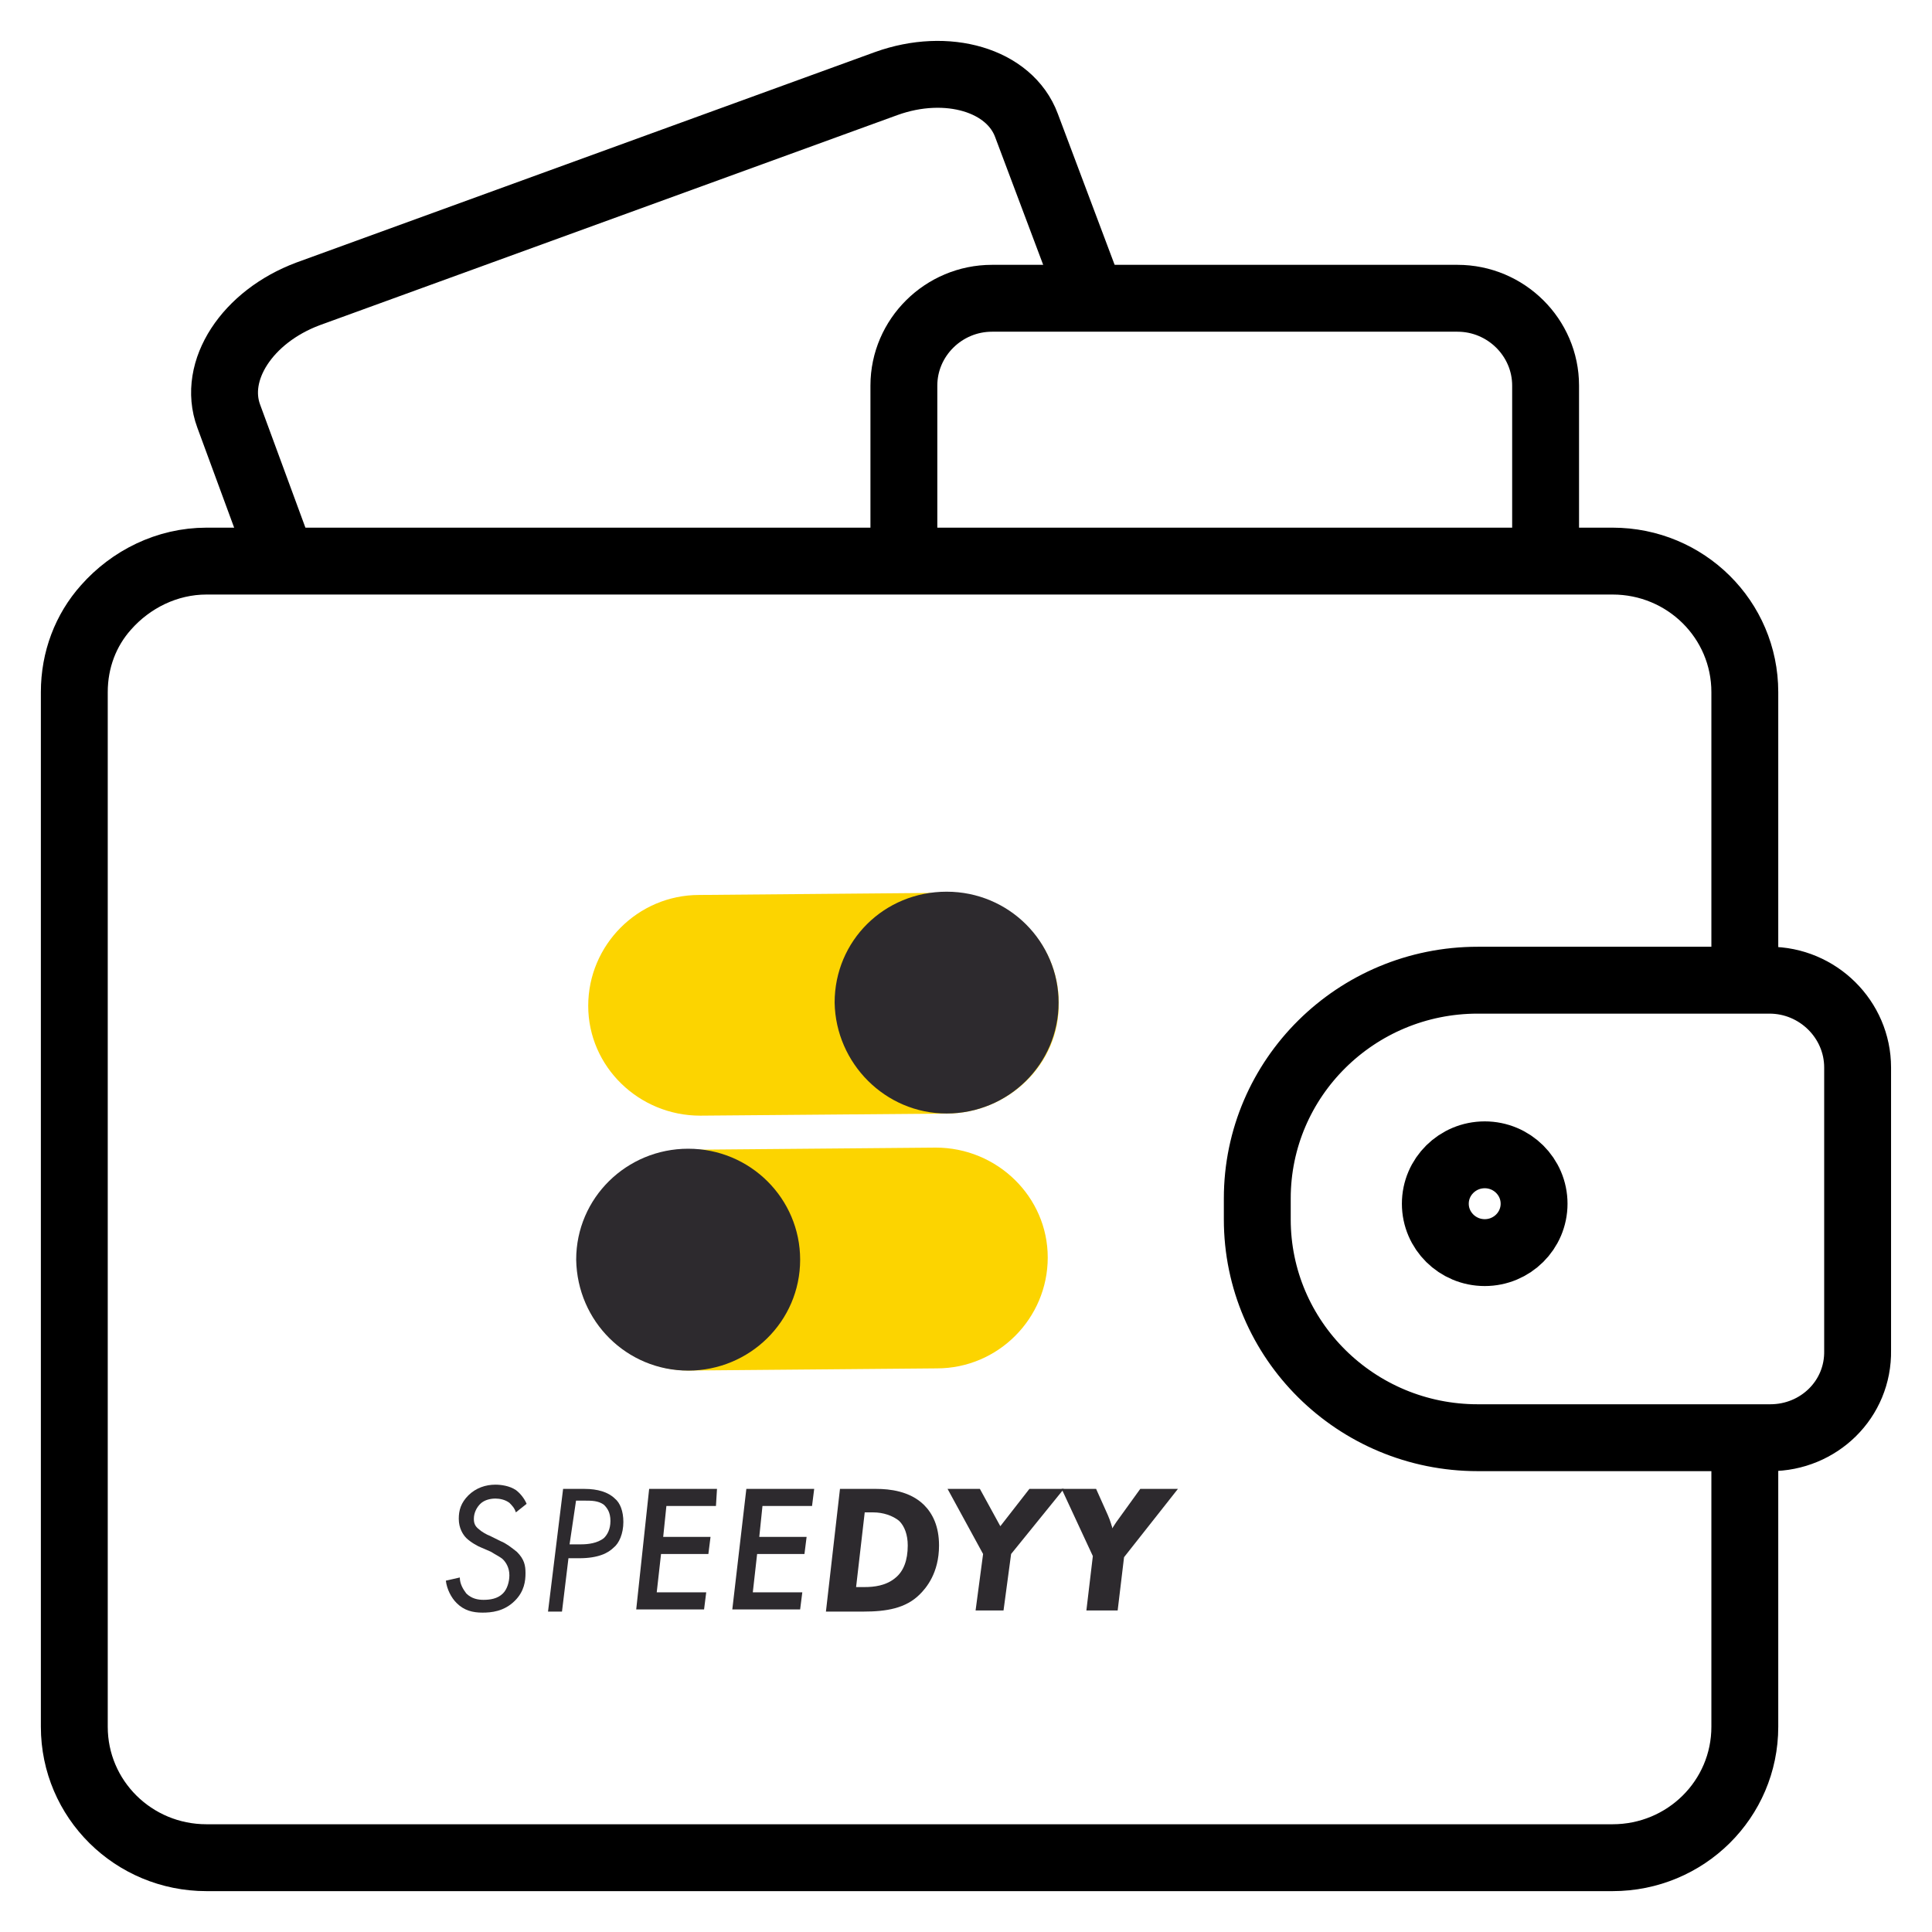 <svg width="26" height="26" viewBox="0 0 26 26" fill="none" xmlns="http://www.w3.org/2000/svg">
<path d="M23.481 19.466V23.238C23.481 24.213 22.686 25 21.701 25H2.779C1.795 25 1 24.213 1 23.238V10.512V9.314C1 8.879 1.154 8.479 1.427 8.174C1.759 7.798 2.246 7.551 2.779 7.551H21.701C22.686 7.551 23.481 8.338 23.481 9.314V13.121" stroke="black" stroke-width="0.9" stroke-miterlimit="10" stroke-linecap="round" stroke-linejoin="round"/>
<path d="M12.164 7.469V5.189C12.164 4.543 12.698 4.014 13.35 4.014H19.614C20.267 4.014 20.8 4.543 20.8 5.189V7.48" stroke="black" stroke-width="0.9" stroke-miterlimit="10" stroke-linecap="round" stroke-linejoin="round"/>
<path d="M3.766 7.469L3.078 5.6C2.852 4.989 3.327 4.261 4.145 3.955L11.928 1.124C12.746 0.83 13.588 1.077 13.814 1.688L14.68 3.991" stroke="black" stroke-width="0.9" stroke-miterlimit="10" stroke-linecap="round" stroke-linejoin="round"/>
<path d="M23.824 19.348H19.886C18.249 19.348 16.92 18.032 16.92 16.41V16.128C16.92 14.507 18.249 13.191 19.886 13.191H23.812C24.465 13.191 24.999 13.72 24.999 14.366V18.173C25.011 18.831 24.477 19.348 23.824 19.348Z" stroke="black" stroke-width="0.9" stroke-miterlimit="10" stroke-linecap="round" stroke-linejoin="round"/>
<path d="M19.981 16.857C20.348 16.857 20.645 16.562 20.645 16.199C20.645 15.836 20.348 15.541 19.981 15.541C19.614 15.541 19.316 15.836 19.316 16.199C19.316 16.562 19.614 16.857 19.981 16.857Z" stroke="black" stroke-width="0.9" stroke-miterlimit="10" stroke-linecap="round" stroke-linejoin="round"/>
<path d="M9.26 15.473L12.593 15.444C13.419 15.444 14.1 16.105 14.1 16.923C14.1 17.741 13.434 18.415 12.608 18.415L9.275 18.444C8.449 18.444 7.768 17.784 7.768 16.966C7.753 16.148 8.42 15.473 9.26 15.473Z" fill="#FCD400"/>
<path d="M9.261 18.445C10.087 18.445 10.768 17.784 10.768 16.952C10.768 16.134 10.101 15.459 9.261 15.459C8.435 15.459 7.754 16.119 7.754 16.952C7.768 17.784 8.435 18.445 9.261 18.445Z" fill="#2D2A2E"/>
<path d="M12.756 14.986L9.423 15.014C8.597 15.014 7.916 14.354 7.916 13.536C7.916 12.718 8.583 12.044 9.409 12.044L12.741 12.015C13.567 12.015 14.248 12.675 14.248 13.493C14.263 14.311 13.582 14.972 12.756 14.986Z" fill="#FCD400"/>
<path d="M12.739 14.985C13.565 14.985 14.246 14.325 14.246 13.493C14.246 12.675 13.58 12 12.739 12C11.899 12 11.232 12.66 11.232 13.493C11.247 14.311 11.914 14.985 12.739 14.985Z" fill="#2D2A2E"/>
<path d="M6.942 20.353C6.927 20.296 6.884 20.253 6.855 20.224C6.797 20.181 6.725 20.167 6.667 20.167C6.609 20.167 6.522 20.181 6.464 20.238C6.42 20.281 6.377 20.353 6.377 20.439C6.377 20.497 6.391 20.54 6.449 20.583C6.478 20.611 6.551 20.654 6.594 20.669L6.739 20.741C6.811 20.769 6.884 20.827 6.956 20.884C7.058 20.985 7.072 21.071 7.072 21.171C7.072 21.272 7.058 21.415 6.927 21.544C6.782 21.688 6.609 21.702 6.493 21.702C6.362 21.702 6.246 21.674 6.145 21.573C6.072 21.501 6.014 21.387 6 21.272L6.188 21.229C6.188 21.315 6.232 21.387 6.275 21.444C6.348 21.516 6.435 21.53 6.507 21.53C6.594 21.53 6.696 21.516 6.768 21.444C6.826 21.387 6.855 21.286 6.855 21.2C6.855 21.099 6.811 21.028 6.768 20.985C6.739 20.956 6.652 20.913 6.609 20.884L6.478 20.827C6.435 20.812 6.333 20.755 6.275 20.698C6.232 20.654 6.174 20.568 6.174 20.439C6.174 20.324 6.203 20.224 6.304 20.123C6.406 20.023 6.536 19.98 6.667 19.98C6.739 19.98 6.855 19.994 6.942 20.052C7 20.095 7.058 20.167 7.087 20.238L6.942 20.353Z" fill="#2D2A2E"/>
<path d="M7.868 20.037C8.042 20.037 8.186 20.08 8.273 20.166C8.346 20.224 8.389 20.338 8.389 20.482C8.389 20.64 8.331 20.769 8.259 20.826C8.186 20.898 8.056 20.97 7.795 20.97H7.65L7.563 21.688H7.375L7.578 20.037H7.868ZM7.665 20.783H7.824C7.911 20.783 8.042 20.769 8.129 20.697C8.172 20.654 8.215 20.582 8.215 20.468C8.215 20.353 8.172 20.296 8.129 20.252C8.056 20.195 7.955 20.195 7.882 20.195H7.752L7.665 20.783Z" fill="#2D2A2E"/>
<path d="M9.635 20.267H8.968L8.925 20.683H9.562L9.533 20.913H8.896L8.838 21.429H9.504L9.475 21.659H8.562L8.736 20.037H9.649L9.635 20.267Z" fill="#2D2A2E"/>
<path d="M10.928 20.267H10.261L10.218 20.683H10.855L10.826 20.913H10.189L10.131 21.429H10.797L10.768 21.659H9.855L10.044 20.037H10.957L10.928 20.267Z" fill="#2D2A2E"/>
<path d="M11.796 20.037C11.97 20.037 12.245 20.066 12.434 20.252C12.55 20.367 12.637 20.539 12.637 20.798C12.637 21.171 12.463 21.372 12.376 21.458C12.188 21.645 11.927 21.688 11.622 21.688H11.115L11.304 20.037H11.796ZM11.521 21.358H11.637C11.753 21.358 11.927 21.343 12.057 21.228C12.159 21.142 12.216 20.999 12.216 20.798C12.216 20.654 12.173 20.539 12.101 20.468C12.014 20.396 11.883 20.353 11.753 20.353H11.637L11.521 21.358Z" fill="#2D2A2E"/>
<path d="M13.23 20.913L12.752 20.037H13.187L13.462 20.539L13.853 20.037H14.317L13.607 20.913L13.505 21.673H13.129L13.23 20.913Z" fill="#2D2A2E"/>
<path d="M15.127 20.956L15.041 21.673H14.62L14.707 20.941L14.287 20.037H14.751L14.867 20.296C14.939 20.453 14.939 20.468 14.954 20.511C14.954 20.525 14.968 20.539 14.968 20.568C14.997 20.525 15.012 20.496 15.055 20.439L15.345 20.037H15.852L15.127 20.956Z" fill="#2D2A2E"/>
</svg>
